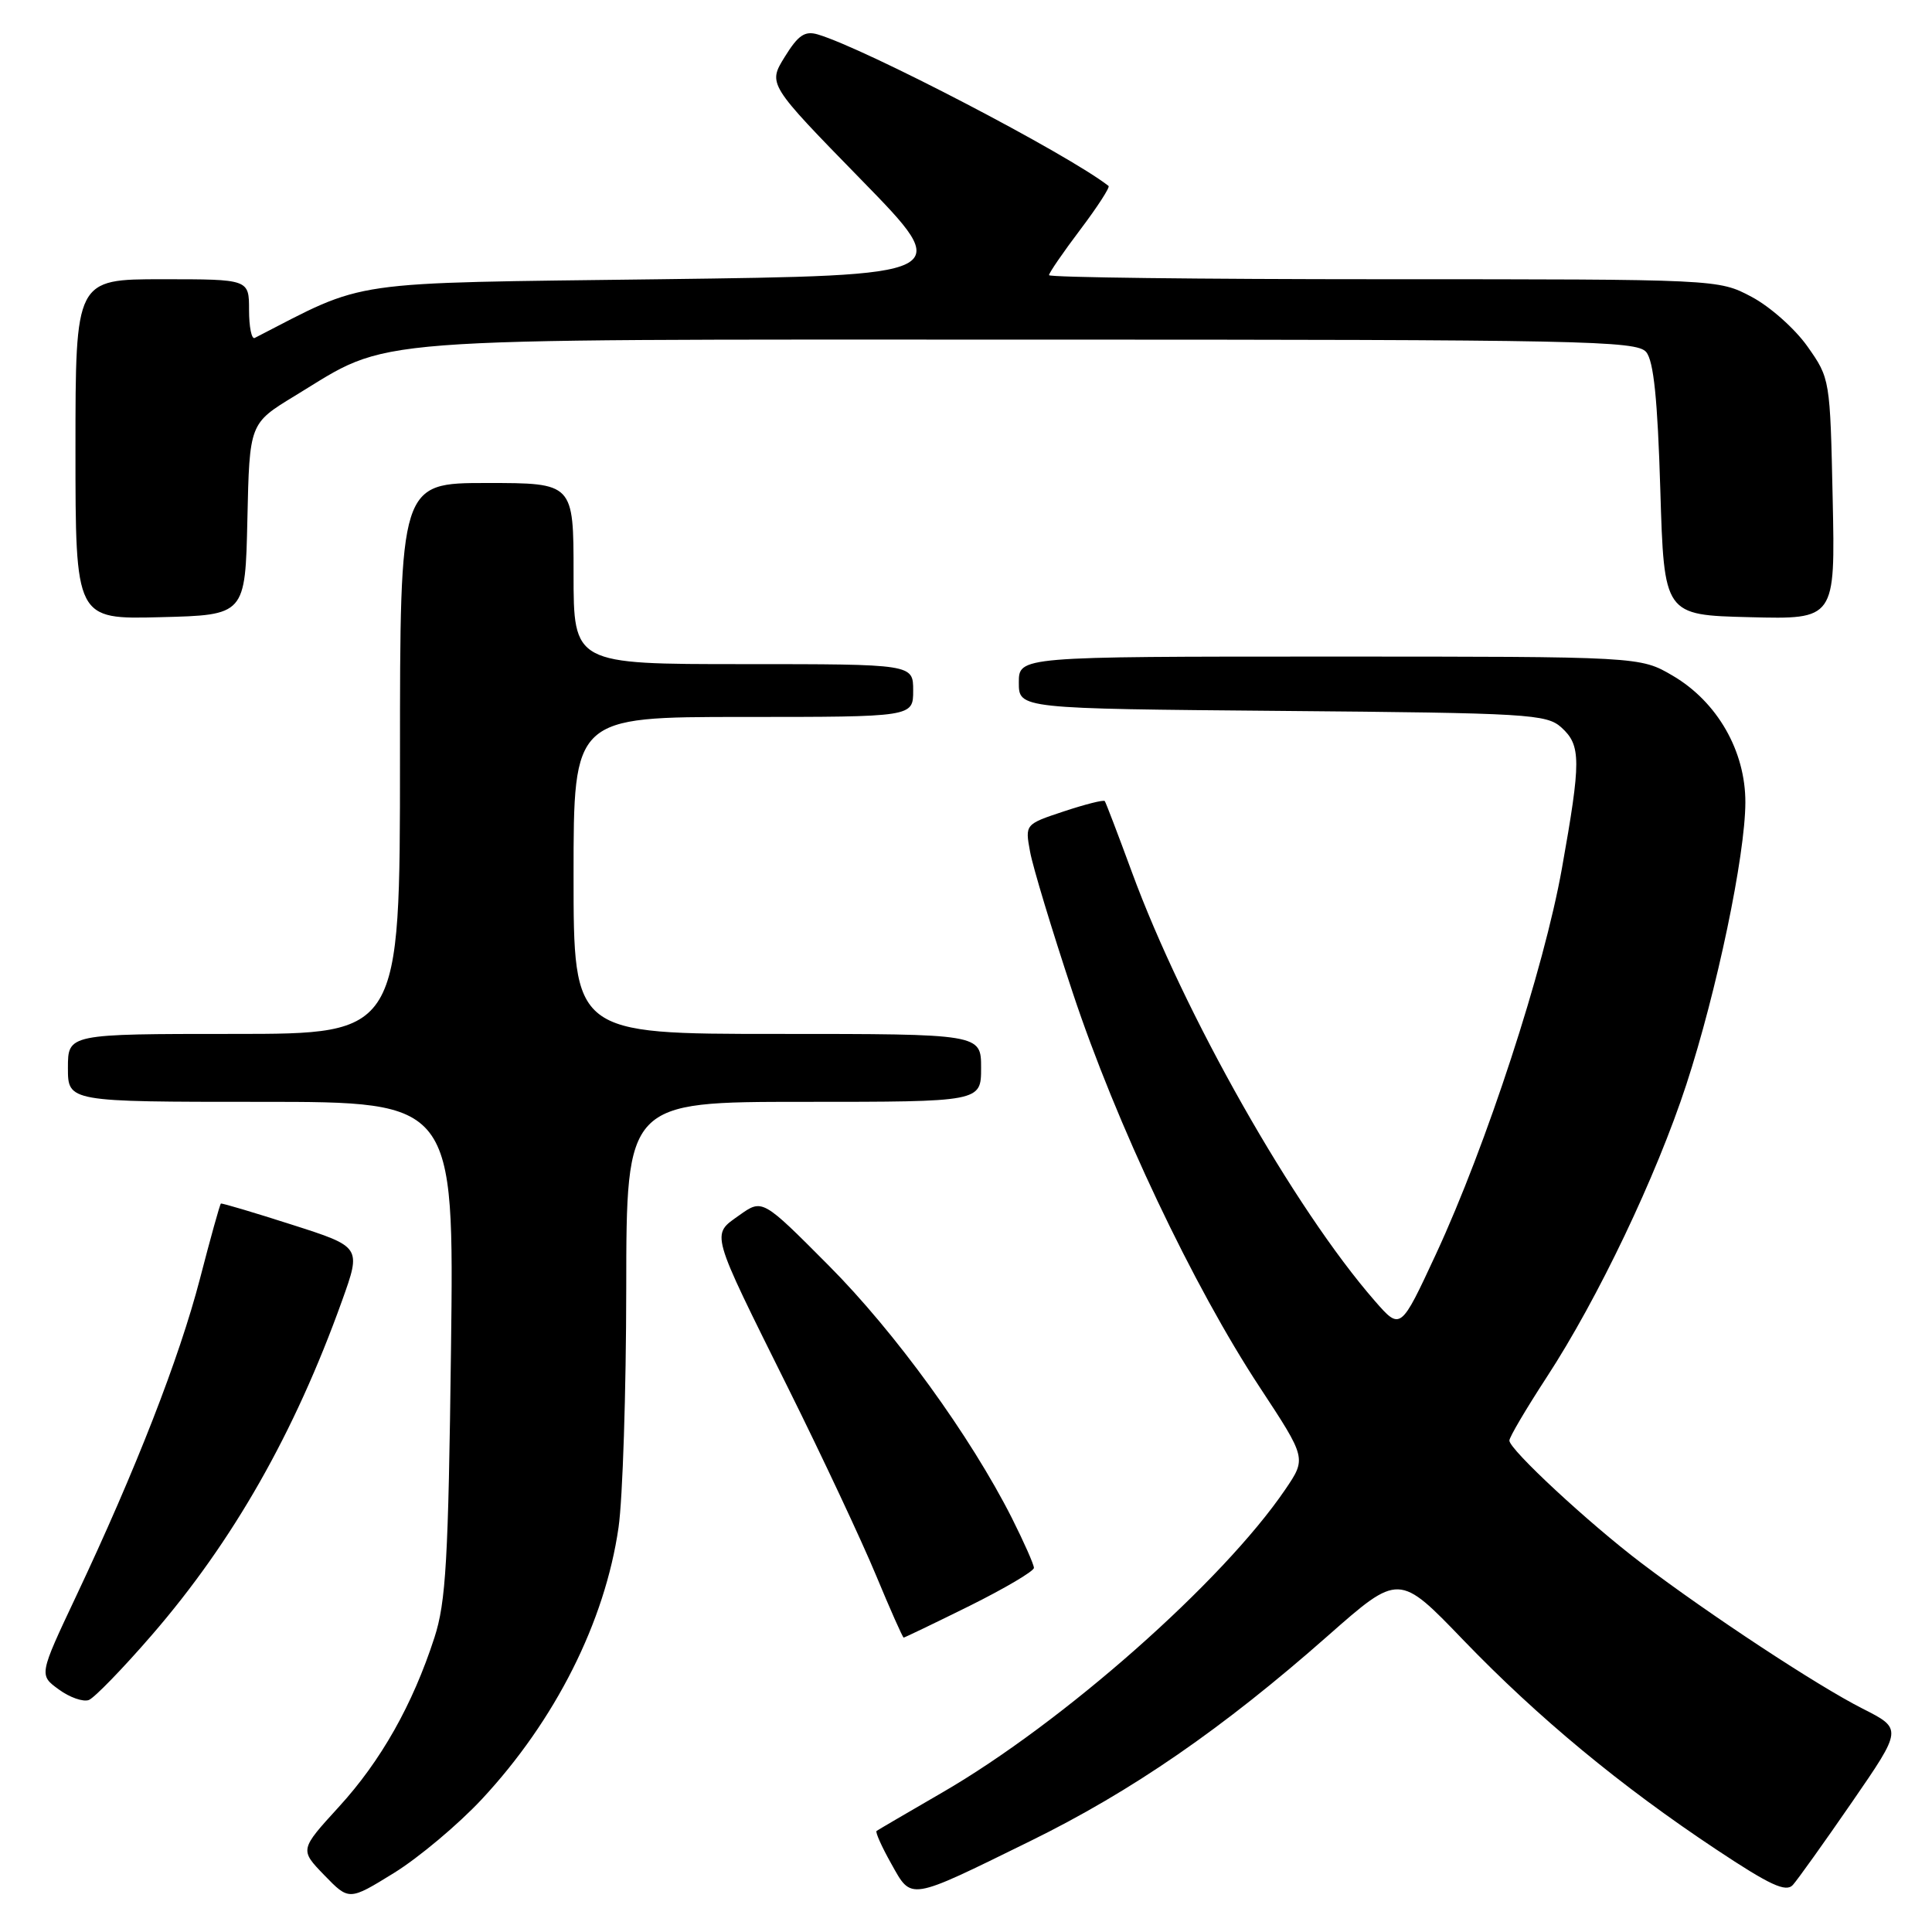 <?xml version="1.0" encoding="UTF-8" standalone="no"?>
<!DOCTYPE svg PUBLIC "-//W3C//DTD SVG 1.1//EN" "http://www.w3.org/Graphics/SVG/1.1/DTD/svg11.dtd" >
<svg xmlns="http://www.w3.org/2000/svg" xmlns:xlink="http://www.w3.org/1999/xlink" version="1.1" viewBox="0 0 256 256">
 <g >
 <path fill="currentColor"
d=" M 63.83 238.42 C 73.58 227.96 80.16 214.90 81.96 202.39 C 82.51 198.60 82.97 184.36 82.98 170.75 C 83.00 146.00 83.00 146.00 106.50 146.00 C 130.00 146.00 130.00 146.00 130.00 141.50 C 130.00 137.00 130.00 137.00 103.00 137.00 C 76.00 137.00 76.00 137.00 76.00 116.00 C 76.00 95.00 76.00 95.00 98.50 95.00 C 121.00 95.00 121.00 95.00 121.00 91.50 C 121.00 88.00 121.00 88.00 98.50 88.00 C 76.00 88.00 76.00 88.00 76.00 76.00 C 76.00 64.00 76.00 64.00 64.50 64.00 C 53.00 64.00 53.00 64.00 53.00 100.50 C 53.00 137.00 53.00 137.00 31.00 137.00 C 9.00 137.00 9.00 137.00 9.00 141.50 C 9.00 146.00 9.00 146.00 34.58 146.00 C 60.17 146.00 60.17 146.00 59.76 178.75 C 59.41 206.74 59.09 212.30 57.56 217.00 C 54.68 225.88 50.48 233.32 44.91 239.41 C 39.71 245.10 39.71 245.10 42.98 248.48 C 46.25 251.85 46.25 251.85 52.20 248.18 C 55.48 246.15 60.71 241.76 63.83 238.42 Z  M 136.50 243.96 C 149.97 237.35 162.03 229.03 175.95 216.75 C 185.37 208.45 185.37 208.45 193.93 217.35 C 203.84 227.63 214.76 236.67 227.45 245.09 C 234.54 249.80 236.64 250.77 237.56 249.77 C 238.19 249.07 241.72 244.13 245.40 238.79 C 252.09 229.08 252.09 229.08 246.80 226.40 C 240.83 223.38 226.52 213.96 217.50 207.12 C 210.52 201.83 200.00 192.07 200.00 190.88 C 200.00 190.43 202.22 186.67 204.93 182.51 C 211.73 172.10 219.47 155.87 223.45 143.70 C 227.49 131.34 231.25 113.38 231.27 106.33 C 231.29 99.52 227.55 92.99 221.64 89.53 C 217.32 87.00 217.32 87.00 176.16 87.00 C 135.00 87.00 135.00 87.00 135.00 90.45 C 135.00 93.90 135.00 93.90 169.90 94.20 C 202.57 94.48 204.93 94.62 206.90 96.40 C 209.51 98.77 209.51 100.78 206.96 115.08 C 204.58 128.42 196.96 151.76 190.28 166.16 C 185.58 176.28 185.58 176.28 182.18 172.39 C 171.50 160.15 156.87 134.34 149.96 115.50 C 148.14 110.55 146.53 106.34 146.39 106.15 C 146.25 105.95 143.81 106.57 140.97 107.51 C 135.82 109.22 135.82 109.22 136.49 112.86 C 136.85 114.86 139.39 123.25 142.13 131.50 C 147.89 148.88 158.12 170.46 166.95 183.86 C 173.11 193.23 173.11 193.23 170.31 197.36 C 162.00 209.58 140.84 228.27 124.85 237.52 C 120.26 240.18 116.34 242.47 116.15 242.61 C 115.96 242.75 116.83 244.70 118.09 246.94 C 120.84 251.84 120.25 251.94 136.50 243.96 Z  M 20.13 216.64 C 30.88 204.22 39.04 189.87 45.32 172.36 C 47.88 165.22 47.88 165.22 38.69 162.28 C 33.64 160.66 29.40 159.40 29.27 159.48 C 29.14 159.56 27.89 164.05 26.49 169.46 C 23.75 179.99 18.00 194.74 10.08 211.52 C 5.16 221.95 5.16 221.95 7.79 223.86 C 9.23 224.92 11.02 225.54 11.77 225.26 C 12.51 224.97 16.28 221.09 20.13 216.64 Z  M 128.49 212.78 C 133.17 210.45 137.00 208.19 137.00 207.75 C 137.00 207.31 135.68 204.34 134.08 201.15 C 128.59 190.29 118.60 176.51 109.80 167.68 C 101.02 158.85 101.02 158.85 97.97 161.02 C 94.21 163.70 93.98 162.89 104.47 184.00 C 108.98 193.07 114.20 204.21 116.08 208.74 C 117.96 213.27 119.61 216.98 119.74 216.99 C 119.86 216.99 123.80 215.10 128.49 212.78 Z  M 32.78 68.80 C 33.06 56.11 33.06 56.11 39.04 52.47 C 52.09 44.55 46.18 45.00 136.35 45.00 C 209.84 45.00 216.87 45.14 218.13 46.65 C 219.12 47.84 219.64 52.91 220.00 64.90 C 220.50 81.50 220.50 81.50 231.84 81.78 C 243.18 82.07 243.18 82.07 242.84 66.12 C 242.50 50.24 242.49 50.15 239.50 45.91 C 237.85 43.57 234.52 40.61 232.09 39.33 C 227.69 37.00 227.69 37.00 183.34 37.00 C 158.95 37.00 139.00 36.76 139.00 36.46 C 139.00 36.16 140.86 33.45 143.14 30.43 C 145.42 27.41 147.10 24.81 146.89 24.64 C 141.49 20.41 114.60 6.40 108.35 4.56 C 106.64 4.06 105.76 4.66 103.98 7.54 C 101.75 11.15 101.75 11.15 114.12 23.82 C 126.50 36.50 126.50 36.50 87.50 37.00 C 45.25 37.54 48.84 37.02 33.75 44.78 C 33.34 44.99 33.00 43.33 33.00 41.08 C 33.00 37.00 33.00 37.00 21.50 37.00 C 10.00 37.00 10.00 37.00 10.00 59.53 C 10.00 82.07 10.00 82.07 21.25 81.78 C 32.50 81.50 32.50 81.50 32.78 68.80 Z "/>
</g>
</svg>